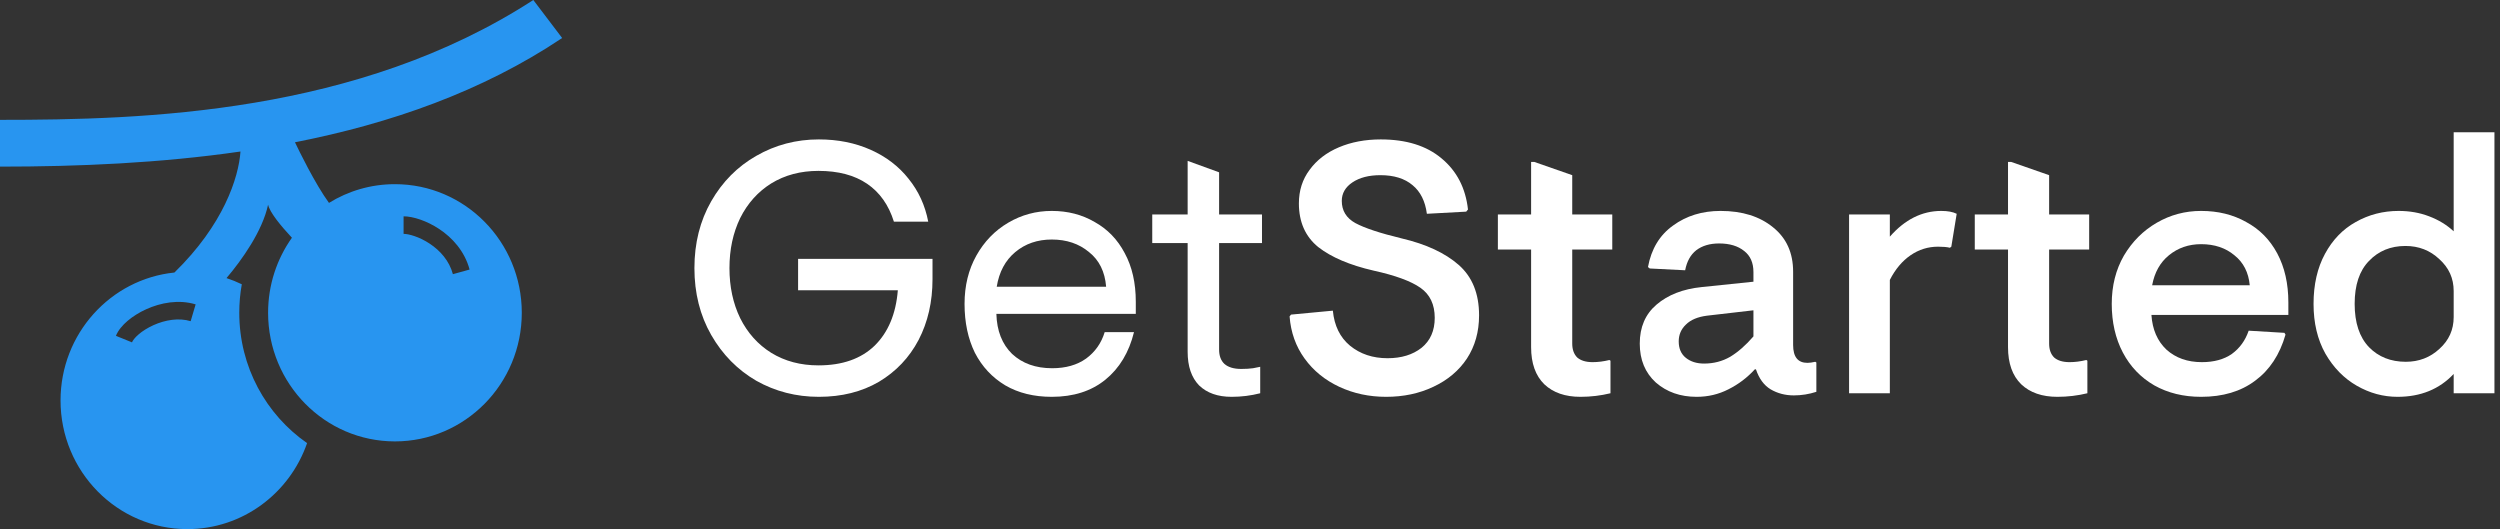<svg width="189" height="40" viewBox="0 0 189 40" fill="none" xmlns="http://www.w3.org/2000/svg">
<rect x="0" y="0" width="189" height="40" fill="#333333" stroke="none"/>
<path fill-rule="evenodd" clip-rule="evenodd" d="M0 9.061C10.897 9.061 27.024 8.619 40.318 0L42.498 2.873C36.461 6.918 29.517 9.34 22.3 10.756C22.601 11.389 23.822 13.9 24.871 15.339C26.324 14.44 28.031 13.923 29.857 13.923C35.153 13.923 39.447 18.276 39.447 23.646C39.447 29.017 35.153 33.37 29.857 33.37C24.561 33.37 20.268 29.017 20.268 23.646C20.268 21.529 20.936 19.57 22.069 17.973C21.229 17.075 20.381 16.041 20.268 15.47C19.85 17.449 18.289 19.654 17.123 21.024C17.521 21.154 17.907 21.311 18.28 21.491C18.154 22.19 18.089 22.91 18.089 23.646C18.089 27.738 20.12 31.35 23.216 33.499C21.904 37.286 18.348 40 14.166 40C8.87 40 4.577 35.647 4.577 30.276C4.577 25.241 8.35 21.1 13.186 20.603C16.897 16.986 18.041 13.434 18.181 11.455C12.106 12.334 5.923 12.597 0 12.597V9.061ZM32.495 18.427C31.699 17.897 30.895 17.68 30.511 17.68V16.354C31.216 16.354 32.266 16.689 33.213 17.319C34.176 17.96 35.12 18.964 35.501 20.378L34.239 20.727C33.966 19.71 33.276 18.946 32.495 18.427ZM9.978 25.882C10.031 25.748 10.186 25.529 10.486 25.273C10.776 25.026 11.159 24.782 11.598 24.584C12.489 24.182 13.521 24.01 14.414 24.281L14.79 23.011C13.503 22.62 12.138 22.89 11.067 23.372C10.526 23.616 10.037 23.924 9.645 24.258C9.265 24.582 8.93 24.97 8.764 25.389L9.978 25.882Z" fill="#2895F0"/>
<path d="M61.904 30C60.192 30 58.615 29.595 57.174 28.784C55.75 27.955 54.615 26.802 53.768 25.324C52.922 23.847 52.498 22.162 52.498 20.27C52.498 18.378 52.922 16.694 53.768 15.216C54.615 13.739 55.75 12.595 57.174 11.784C58.615 10.955 60.192 10.54 61.904 10.54C63.345 10.54 64.651 10.802 65.822 11.324C66.993 11.847 67.948 12.577 68.687 13.514C69.444 14.45 69.939 15.531 70.174 16.757H67.579C67.183 15.495 66.507 14.54 65.552 13.892C64.597 13.243 63.372 12.919 61.876 12.919C60.525 12.919 59.336 13.234 58.309 13.865C57.3 14.495 56.516 15.369 55.958 16.486C55.417 17.604 55.147 18.865 55.147 20.27C55.147 21.676 55.417 22.937 55.958 24.054C56.516 25.171 57.3 26.045 58.309 26.676C59.336 27.306 60.525 27.622 61.876 27.622C63.678 27.622 65.093 27.126 66.12 26.135C67.147 25.126 67.732 23.73 67.876 21.946H60.336V19.568H70.498V21.108C70.498 22.82 70.147 24.351 69.444 25.703C68.741 27.036 67.741 28.09 66.444 28.865C65.147 29.622 63.633 30 61.904 30Z" fill="white"/>
<path d="M79.515 30C78.164 30 76.992 29.712 76.001 29.135C75.01 28.541 74.245 27.721 73.704 26.676C73.182 25.613 72.92 24.378 72.92 22.973C72.92 21.604 73.218 20.387 73.812 19.324C74.407 18.261 75.209 17.432 76.218 16.838C77.227 16.243 78.326 15.946 79.515 15.946C80.722 15.946 81.803 16.225 82.758 16.784C83.731 17.324 84.488 18.108 85.028 19.135C85.587 20.162 85.866 21.387 85.866 22.811V23.73H75.326C75.362 25.009 75.758 26.018 76.515 26.757C77.29 27.477 78.299 27.838 79.542 27.838C80.569 27.838 81.425 27.595 82.109 27.108C82.794 26.604 83.263 25.937 83.515 25.108H85.731C85.353 26.64 84.632 27.838 83.569 28.703C82.506 29.568 81.155 30 79.515 30ZM83.623 21.676C83.533 20.541 83.1 19.667 82.326 19.054C81.569 18.423 80.632 18.108 79.515 18.108C78.434 18.108 77.515 18.423 76.758 19.054C76.001 19.685 75.533 20.559 75.353 21.676H83.623Z" fill="white"/>
<path d="M93.11 30C92.065 30 91.245 29.712 90.65 29.135C90.074 28.541 89.786 27.694 89.786 26.595V18.378H87.11V16.216H89.786V12.162L92.164 13.027V16.216H95.407V18.378H92.164V26.432C92.164 26.901 92.299 27.261 92.569 27.514C92.858 27.766 93.281 27.892 93.84 27.892C94.182 27.892 94.479 27.874 94.732 27.838C95.002 27.784 95.182 27.748 95.272 27.73V29.73C94.569 29.91 93.849 30 93.11 30Z" fill="white"/>
<path d="M104.791 30C103.511 30 102.331 29.748 101.25 29.243C100.169 28.739 99.295 28.027 98.629 27.108C97.962 26.189 97.584 25.126 97.493 23.919L97.602 23.784L100.764 23.486C100.872 24.622 101.304 25.505 102.061 26.135C102.836 26.766 103.782 27.081 104.899 27.081C105.944 27.081 106.8 26.82 107.466 26.297C108.133 25.757 108.466 25 108.466 24.027C108.466 23.018 108.106 22.261 107.385 21.757C106.665 21.252 105.484 20.82 103.845 20.459C102.043 20.045 100.647 19.45 99.656 18.676C98.683 17.883 98.196 16.784 98.196 15.378C98.196 14.405 98.466 13.559 99.007 12.838C99.547 12.099 100.286 11.531 101.223 11.135C102.16 10.739 103.214 10.54 104.385 10.54C106.313 10.54 107.845 11.018 108.98 11.973C110.133 12.928 110.8 14.216 110.98 15.838L110.845 16L107.872 16.162C107.746 15.207 107.385 14.486 106.791 14C106.196 13.495 105.385 13.243 104.358 13.243C103.493 13.243 102.791 13.423 102.25 13.784C101.71 14.144 101.439 14.613 101.439 15.189C101.439 15.928 101.782 16.486 102.466 16.865C103.169 17.243 104.34 17.631 105.98 18.027C107.818 18.459 109.25 19.126 110.277 20.027C111.304 20.928 111.818 22.198 111.818 23.838C111.818 25.081 111.511 26.171 110.899 27.108C110.286 28.027 109.439 28.739 108.358 29.243C107.295 29.748 106.106 30 104.791 30Z" fill="white"/>
<path d="M119.482 30C118.329 30 117.419 29.685 116.752 29.054C116.086 28.405 115.752 27.468 115.752 26.243V18.865H113.239V16.216H115.752V12.243H115.996L118.861 13.243V16.216H121.888V18.865H118.861V25.973C118.861 26.423 118.987 26.775 119.239 27.027C119.509 27.261 119.897 27.378 120.401 27.378C120.816 27.378 121.239 27.324 121.671 27.216L121.752 27.27V29.73C121.014 29.91 120.257 30 119.482 30Z" fill="white"/>
<path d="M128.263 30C127.038 30 126.011 29.64 125.182 28.919C124.371 28.18 123.966 27.198 123.966 25.973C123.966 24.73 124.389 23.748 125.236 23.027C126.101 22.288 127.236 21.847 128.641 21.703L132.56 21.297V20.568C132.56 19.865 132.326 19.333 131.857 18.973C131.389 18.595 130.758 18.405 129.966 18.405C129.263 18.405 128.686 18.577 128.236 18.919C127.803 19.261 127.524 19.766 127.398 20.432L124.722 20.297L124.587 20.189C124.839 18.82 125.47 17.775 126.479 17.054C127.488 16.315 128.686 15.946 130.074 15.946C131.713 15.946 133.038 16.36 134.047 17.189C135.056 18 135.56 19.117 135.56 20.541V26.081C135.56 26.982 135.92 27.432 136.641 27.432C136.803 27.432 137.002 27.405 137.236 27.351L137.317 27.405V29.622C136.758 29.802 136.191 29.892 135.614 29.892C134.966 29.892 134.38 29.739 133.857 29.432C133.353 29.126 132.984 28.622 132.749 27.919H132.668C132.092 28.549 131.425 29.054 130.668 29.432C129.929 29.811 129.128 30 128.263 30ZM128.83 27.486C129.551 27.486 130.209 27.315 130.803 26.973C131.398 26.613 131.984 26.099 132.56 25.432V23.459L129.047 23.865C128.344 23.955 127.812 24.18 127.452 24.541C127.092 24.883 126.911 25.306 126.911 25.811C126.911 26.351 127.092 26.766 127.452 27.054C127.812 27.342 128.272 27.486 128.83 27.486Z" fill="white"/>
<path d="M139.79 16.216H142.872V17.892C144.007 16.595 145.304 15.946 146.763 15.946C147.25 15.946 147.637 16.018 147.926 16.162L147.52 18.649L147.412 18.73C147.196 18.676 146.899 18.649 146.52 18.649C145.763 18.649 145.07 18.865 144.439 19.297C143.808 19.73 143.286 20.351 142.872 21.162V29.73H139.79V16.216Z" fill="white"/>
<path d="M155.536 30C154.383 30 153.473 29.685 152.806 29.054C152.139 28.405 151.806 27.468 151.806 26.243V18.865H149.293V16.216H151.806V12.243H152.049L154.914 13.243V16.216H157.941V18.865H154.914V25.973C154.914 26.423 155.04 26.775 155.293 27.027C155.563 27.261 155.95 27.378 156.455 27.378C156.869 27.378 157.293 27.324 157.725 27.216L157.806 27.27V29.73C157.067 29.91 156.311 30 155.536 30Z" fill="white"/>
<path d="M166.405 30C165.072 30 163.892 29.712 162.865 29.135C161.838 28.541 161.045 27.712 160.486 26.649C159.928 25.586 159.648 24.36 159.648 22.973C159.648 21.604 159.955 20.387 160.567 19.324C161.198 18.261 162.027 17.432 163.054 16.838C164.081 16.243 165.198 15.946 166.405 15.946C167.684 15.946 168.82 16.225 169.811 16.784C170.82 17.324 171.603 18.117 172.162 19.162C172.72 20.207 173 21.441 173 22.865V23.811H162.648C162.72 24.91 163.099 25.784 163.784 26.432C164.486 27.063 165.378 27.378 166.459 27.378C167.378 27.378 168.135 27.171 168.729 26.757C169.324 26.324 169.747 25.739 170 25L172.702 25.162L172.784 25.297C172.351 26.811 171.585 27.973 170.486 28.784C169.405 29.595 168.045 30 166.405 30ZM170.081 21.568C169.991 20.595 169.603 19.838 168.919 19.297C168.252 18.739 167.414 18.459 166.405 18.459C165.468 18.459 164.657 18.739 163.973 19.297C163.306 19.838 162.883 20.595 162.702 21.568H170.081Z" fill="white"/>
<path d="M181.255 30C180.174 30 179.147 29.721 178.174 29.162C177.201 28.604 176.408 27.793 175.796 26.73C175.201 25.667 174.904 24.414 174.904 22.973C174.904 21.514 175.192 20.252 175.769 19.189C176.345 18.126 177.12 17.324 178.093 16.784C179.084 16.225 180.165 15.946 181.336 15.946C182.165 15.946 182.931 16.081 183.634 16.351C184.354 16.622 184.976 17 185.498 17.486V10H188.58V29.73H185.498V28.27C184.417 29.423 183.003 30 181.255 30ZM181.877 27.351C182.868 27.351 183.715 27.027 184.417 26.378C185.138 25.73 185.498 24.928 185.498 23.973V22C185.498 21.045 185.138 20.243 184.417 19.595C183.715 18.928 182.859 18.595 181.85 18.595C180.733 18.595 179.814 18.973 179.093 19.73C178.372 20.468 178.012 21.549 178.012 22.973C178.012 24.396 178.372 25.486 179.093 26.243C179.814 26.982 180.742 27.351 181.877 27.351Z" fill="white"/>
</svg>
